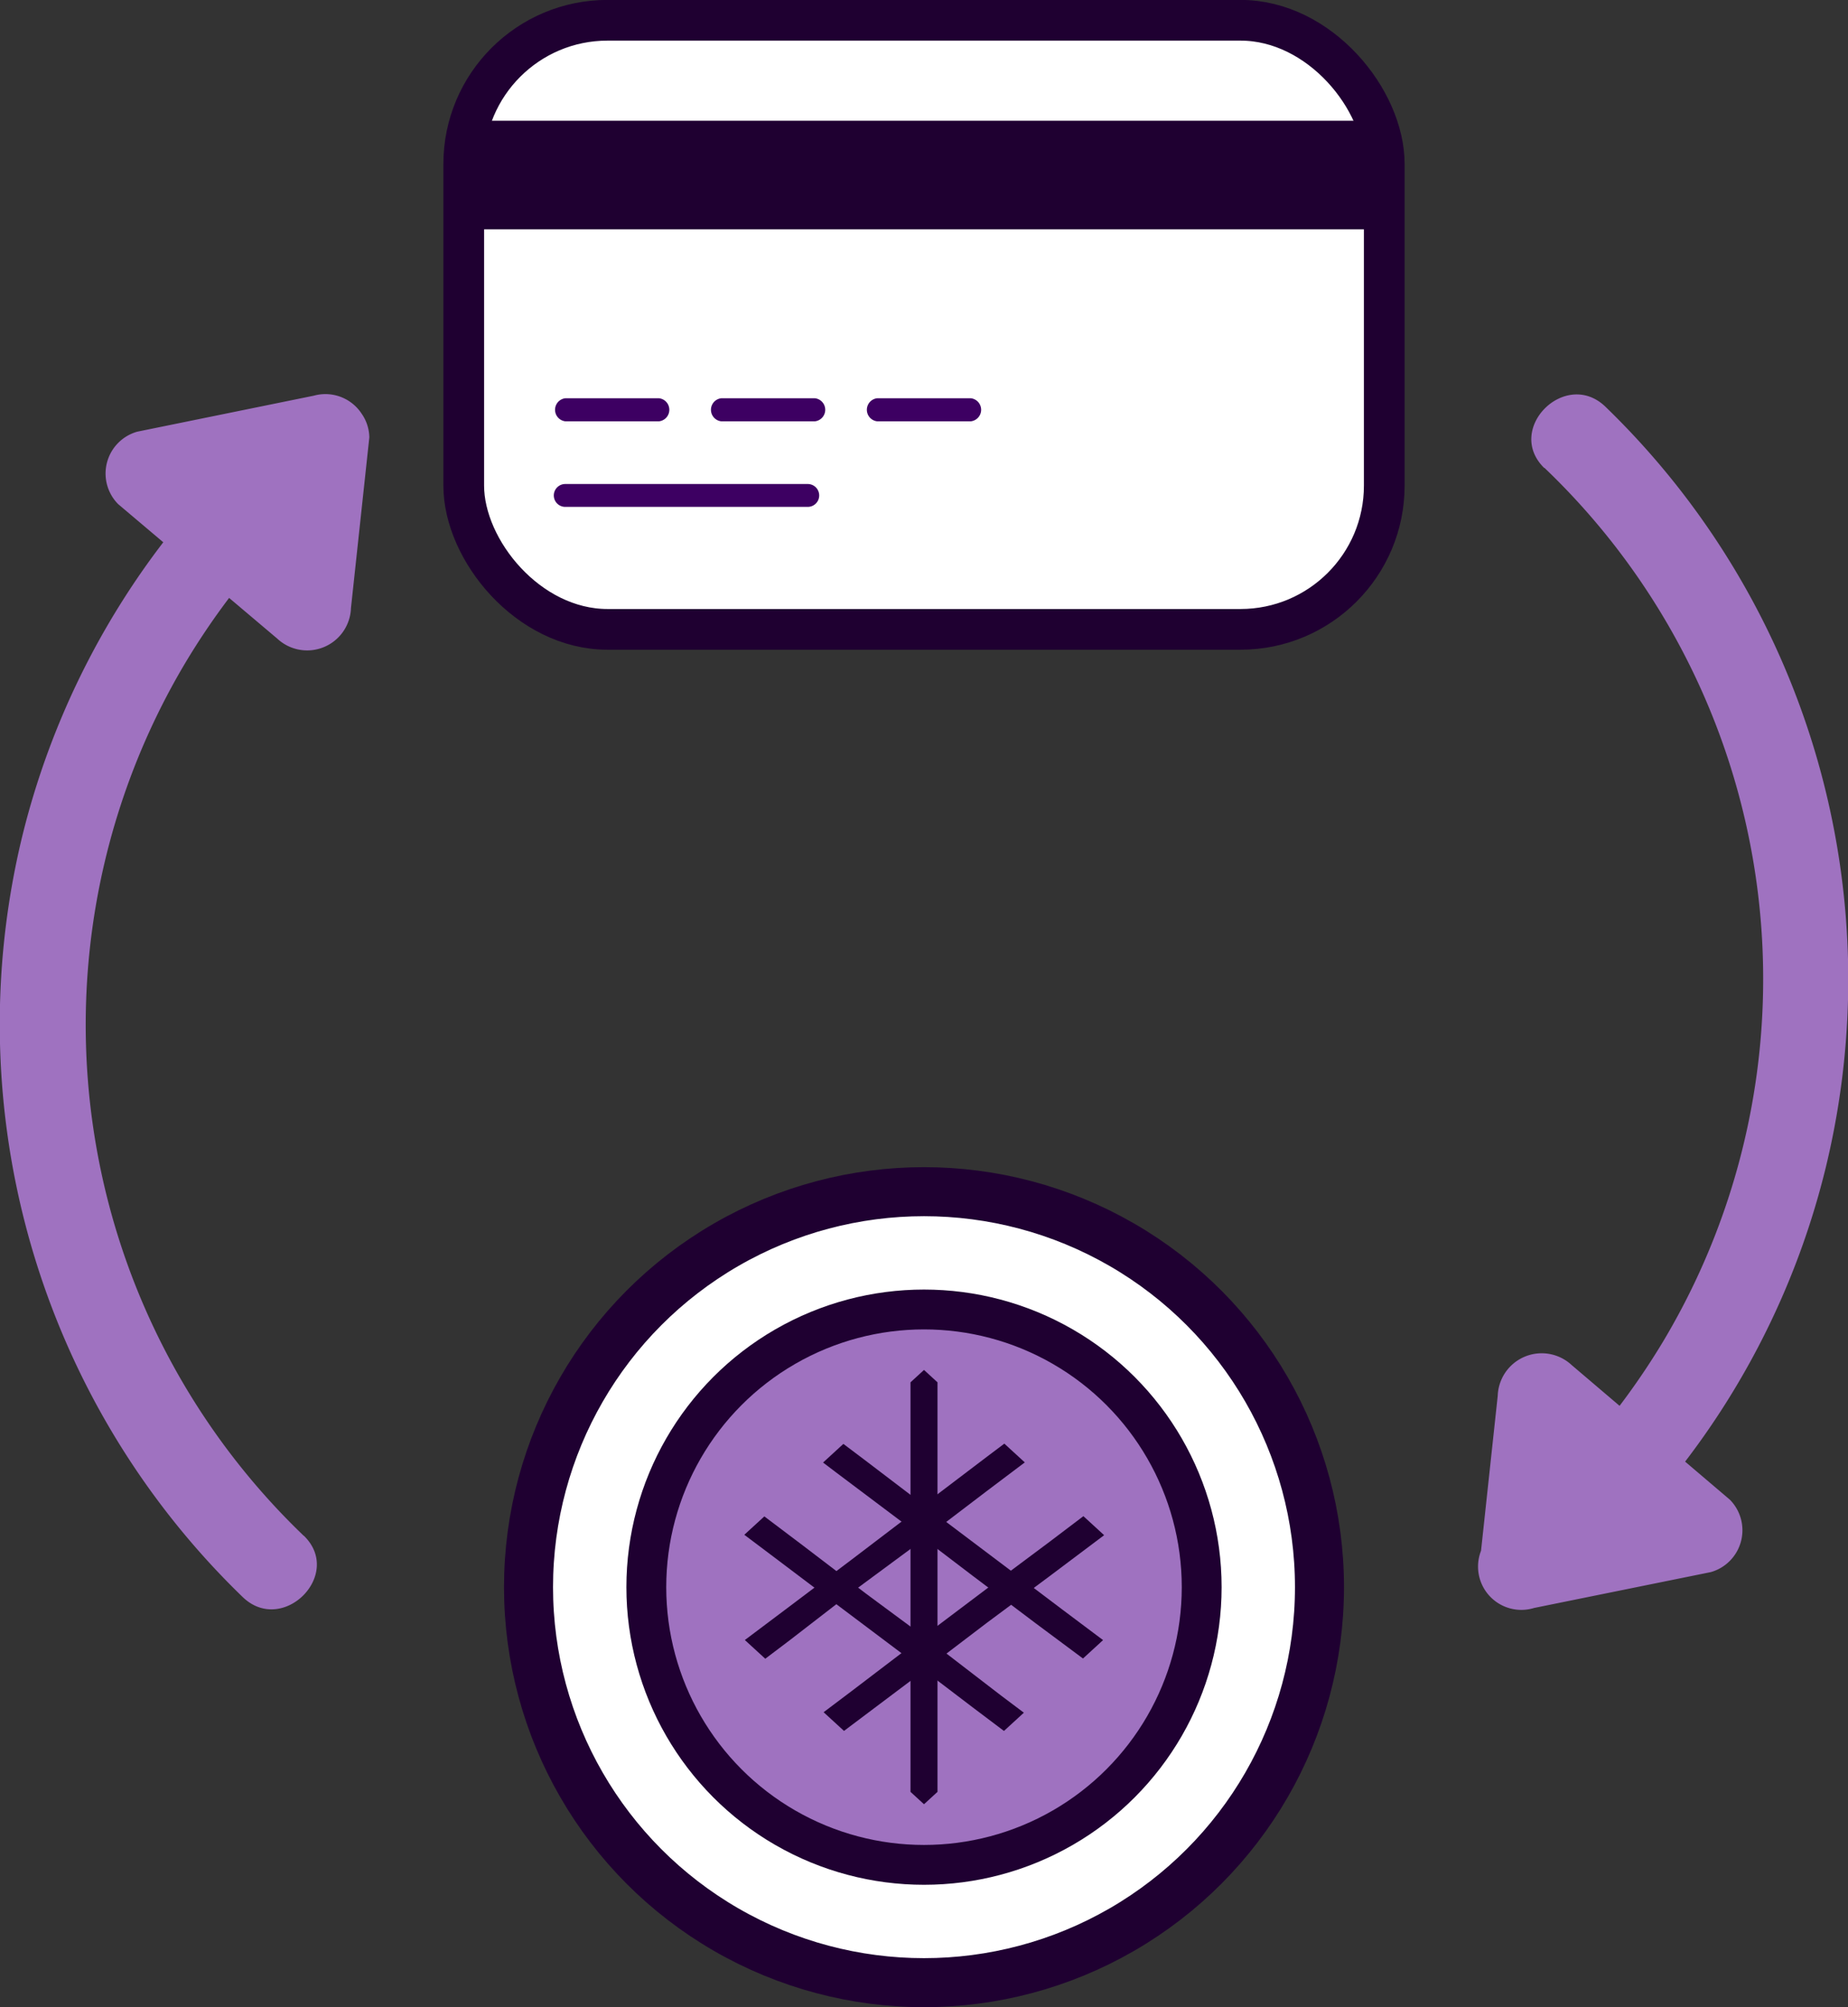 <svg xmlns="http://www.w3.org/2000/svg" xmlns:xlink="http://www.w3.org/1999/xlink" viewBox="0 0 106.68 115.86"><rect x="0" y="0" width="106.68" height="115.86" fill="#333333" stroke="none"/><defs><style>.cls-1{fill:none;}.cls-2,.cls-6{fill:#fff;}.cls-2,.cls-3,.cls-6{stroke:#1f0031;stroke-miterlimit:10;}.cls-2{stroke-width:2.83px;}.cls-3,.cls-8{fill:#9f72c0;}.cls-3{stroke-width:2.3px;}.cls-4{clip-path:url(#clip-path);}.cls-5{fill:#1f0031;}.cls-6{stroke-width:2.35px;}.cls-7{fill:#3d0062;}</style><clipPath id="clip-path"><polygon class="cls-1" points="53.34 79.08 53.34 79.08 39.67 91.62 53.34 104.15 67.01 91.62 53.34 79.08"/></clipPath></defs><g id="Layer_2" data-name="Layer 2"><g id="Layer_1-2" data-name="Layer 1"><circle class="cls-2" cx="53.34" cy="91.62" r="22.83"/><circle class="cls-3" cx="53.34" cy="91.62" r="16.03"/><g class="cls-4"><path class="cls-5" d="M39.1,78.09l.73.54,2,1.49,2.91,2.2L48.27,85l3.91,2.94,3.94,3,3.66,2.76L62.87,96l2.24,1.68c.35.27.7.54,1.06.8l0,0a.78.78,0,0,0,1.07-.28A.8.8,0,0,0,67,97.16l-.73-.55-2-1.49-2.92-2.19-3.55-2.68-3.9-2.94-3.94-3-3.66-2.76-3.1-2.33L41,77.56c-.36-.26-.7-.54-1.06-.79l0,0a.8.8,0,0,0-1.07.28A.81.81,0,0,0,39.1,78.09Z"/><path class="cls-5" d="M39.1,85.7l.73.55,2,1.49,2.91,2.19,3.55,2.68,3.91,2.94,3.94,3,3.66,2.76,3.09,2.33,2.24,1.69c.35.26.7.54,1.06.8l0,0a.78.78,0,0,0,1.07-.28.8.8,0,0,0-.28-1.07l-.73-.55-2-1.49-2.92-2.2-3.55-2.67-3.9-3L50,92,46.33,89.2l-3.1-2.34L41,85.18c-.36-.27-.7-.54-1.06-.8l0,0a.79.79,0,0,0-1.07.28A.8.8,0,0,0,39.1,85.7Z"/><path class="cls-5" d="M66.21,77.16l-.73.54-2,1.49-2.92,2.2L57,84.07,53.14,87,49.2,90l-3.66,2.76-3.1,2.33-2.23,1.68-1.06.8,0,0a.88.88,0,0,0-.36.47.86.86,0,0,0,.08.61.8.8,0,0,0,1.07.28l.73-.55,2-1.49,2.91-2.2L49.06,92,53,89.09l3.94-3,3.66-2.76L63.67,81l2.23-1.68,1.06-.8,0,0a.88.88,0,0,0,.36-.47.78.78,0,0,0-1.15-.88Z"/><path class="cls-5" d="M66.21,84.77l-.73.55-2,1.49L60.59,89,57,91.68l-3.9,2.94-3.94,3-3.66,2.76-3.1,2.34-2.23,1.68c-.36.26-.71.53-1.06.8l0,0a.85.85,0,0,0-.36.47.84.84,0,0,0,.08.6.79.79,0,0,0,1.07.28l.73-.55,2-1.49,2.91-2.19,3.55-2.68L53,96.7l3.94-3L60.57,91l3.1-2.33L65.9,87c.35-.27.7-.54,1.06-.8l0,0a.83.83,0,0,0,.36-.46.81.81,0,0,0-.08-.61A.8.8,0,0,0,66.21,84.77Z"/><path class="cls-5" d="M52.56,75.42v34c0,.46,0,.92,0,1.38v.06a.78.78,0,1,0,1.56,0v-34c0-.46,0-.92,0-1.38v-.06a.78.78,0,0,0-1.56,0Z"/></g><rect class="cls-6" x="26.77" y="1.17" width="53.14" height="35.16" rx="8.3"/><path class="cls-7" d="M32.63,29.26h14a.66.66,0,0,0,0-1.32h-14a.66.66,0,0,0,0,1.32Z"/><path class="cls-7" d="M50.63,24.32h5.42a.67.67,0,0,0,0-1.33H50.63a.67.67,0,0,0,0,1.33Z"/><path class="cls-7" d="M41.63,24.32h5.42a.67.67,0,0,0,0-1.33H41.63a.67.67,0,0,0,0,1.33Z"/><path class="cls-7" d="M32.63,24.32h5.42a.67.67,0,0,0,0-1.33H32.63a.67.67,0,0,0,0,1.33Z"/><rect class="cls-5" x="26.77" y="6.97" width="53.14" height="6.27"/><path class="cls-8" d="M17.53,88.65a40.85,40.85,0,0,1-6.8-50.44A42,42,0,0,1,20.55,27l-4.27-1.77L15.22,35.1l4.27-1.77-9.13-7.77L9.25,29.74l10.2-2.08a2.5,2.5,0,0,0-1.33-4.82L7.92,24.92a2.51,2.51,0,0,0-1.1,4.18L16,36.86a2.53,2.53,0,0,0,4.26-1.76l1.06-9.85A2.45,2.45,0,0,0,19.75,23a2.59,2.59,0,0,0-2.74.52A45.89,45.89,0,0,0,1.29,48.25,46,46,0,0,0,14,92.18c2.31,2.25,5.85-1.29,3.54-3.53Z"/><path class="cls-8" d="M89.15,27A40.79,40.79,0,0,1,96,77.45a42.06,42.06,0,0,1-9.82,11.2l4.27,1.76,1.06-9.84-4.27,1.77,9.14,7.77,1.1-4.18L87.24,88a2.5,2.5,0,1,0,1.32,4.82l10.2-2.07a2.51,2.51,0,0,0,1.1-4.18L90.73,78.8a2.54,2.54,0,0,0-4.27,1.77L85.4,90.41a2.47,2.47,0,0,0,1.54,2.29,2.6,2.6,0,0,0,2.73-.52,45.78,45.78,0,0,0,15.72-24.76,46,46,0,0,0-12.7-43.93c-2.31-2.25-5.85,1.28-3.54,3.53Z"/></g></g></svg>
